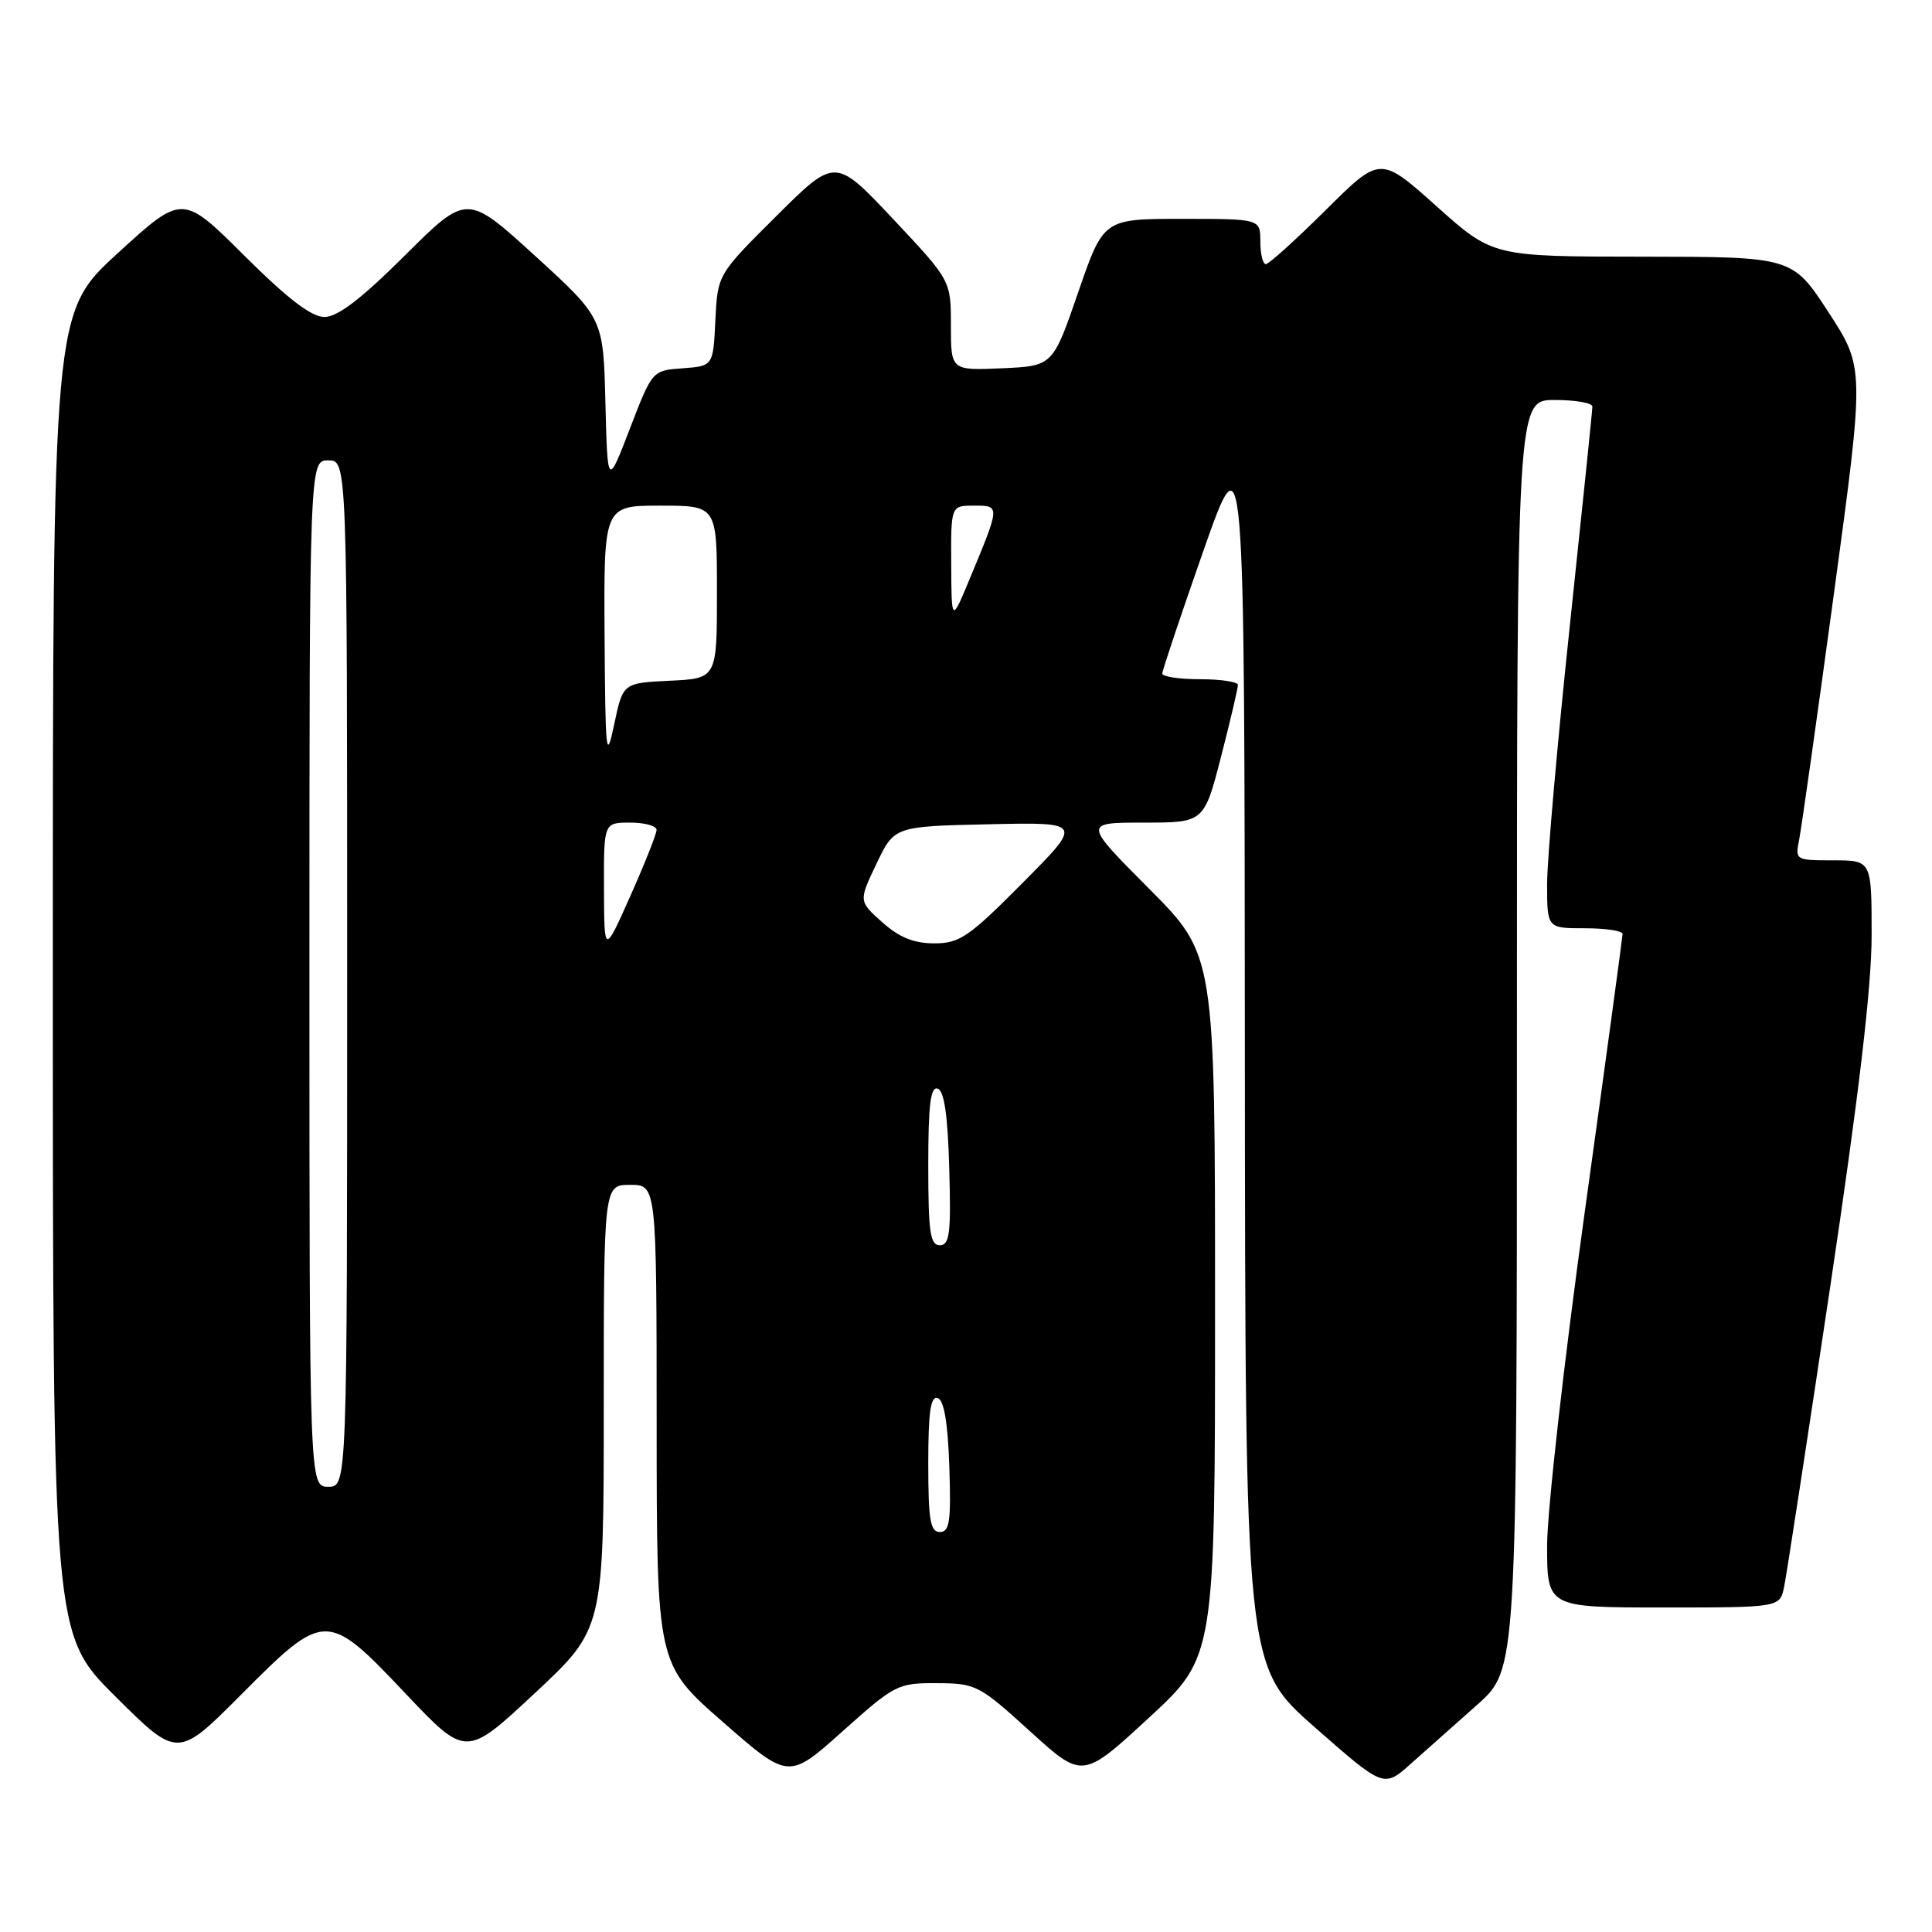 <?xml version="1.0" encoding="UTF-8" standalone="no"?>
<!DOCTYPE svg PUBLIC "-//W3C//DTD SVG 1.1//EN" "http://www.w3.org/Graphics/SVG/1.1/DTD/svg11.dtd" >
<svg xmlns="http://www.w3.org/2000/svg" xmlns:xlink="http://www.w3.org/1999/xlink" version="1.1" viewBox="0 0 256 256">
 <g >
 <path fill="currentColor"
d=" M 195.78 225.85 C 201.00 221.19 201.00 221.19 201.00 137.10 C 201.00 53.00 201.00 53.00 206.00 53.00 C 208.75 53.00 211.00 53.39 211.00 53.87 C 211.00 54.34 209.65 67.45 208.00 83.00 C 206.35 98.55 205.00 113.91 205.00 117.13 C 205.00 123.00 205.00 123.00 210.00 123.00 C 212.75 123.00 215.00 123.34 215.00 123.75 C 214.99 124.16 212.75 140.70 210.00 160.50 C 207.25 180.30 205.01 200.21 205.00 204.75 C 205.00 213.00 205.00 213.00 220.42 213.00 C 235.84 213.00 235.84 213.00 236.41 210.25 C 236.72 208.74 239.46 190.92 242.49 170.65 C 246.32 145.06 248.00 130.77 248.00 123.90 C 248.00 114.00 248.00 114.00 242.92 114.00 C 237.91 114.00 237.85 113.96 238.40 111.25 C 238.70 109.74 240.78 95.05 243.01 78.62 C 247.07 48.74 247.07 48.74 242.29 41.38 C 237.50 34.03 237.50 34.03 217.65 34.01 C 197.80 34.00 197.80 34.00 190.35 27.33 C 182.89 20.66 182.89 20.66 175.67 27.83 C 171.70 31.77 168.13 35.00 167.73 35.00 C 167.33 35.00 167.00 33.65 167.00 32.00 C 167.00 29.00 167.00 29.00 156.61 29.00 C 146.22 29.00 146.22 29.00 142.86 38.75 C 139.50 48.50 139.50 48.50 132.75 48.80 C 126.00 49.09 126.00 49.09 126.00 43.13 C 126.00 37.17 126.00 37.17 118.34 29.02 C 110.67 20.87 110.67 20.87 102.88 28.62 C 95.09 36.37 95.09 36.37 94.79 42.43 C 94.50 48.50 94.50 48.50 90.46 48.80 C 86.43 49.09 86.43 49.09 83.46 56.80 C 80.50 64.50 80.50 64.50 80.22 53.33 C 79.94 42.16 79.94 42.16 70.91 33.91 C 61.87 25.67 61.87 25.67 53.67 33.83 C 47.86 39.61 44.74 42.00 43.00 42.00 C 41.26 42.00 38.15 39.62 32.36 33.86 C 24.17 25.71 24.17 25.71 15.58 33.57 C 7.00 41.42 7.00 41.42 7.00 128.98 C 7.00 216.54 7.00 216.54 15.27 224.77 C 23.54 233.00 23.54 233.00 32.00 224.50 C 43.04 213.41 43.33 213.40 53.76 224.43 C 61.75 232.87 61.75 232.87 70.87 224.35 C 80.00 215.83 80.00 215.83 80.00 186.42 C 80.00 157.00 80.00 157.00 83.50 157.00 C 87.00 157.00 87.00 157.00 87.01 188.75 C 87.02 220.50 87.02 220.50 95.76 228.15 C 104.50 235.80 104.50 235.80 111.65 229.40 C 118.57 223.21 118.97 223.00 124.15 223.03 C 129.31 223.05 129.75 223.28 136.47 229.39 C 143.44 235.73 143.44 235.73 152.22 227.63 C 161.00 219.54 161.00 219.54 161.00 173.04 C 161.00 126.54 161.00 126.54 152.27 117.77 C 143.54 109.00 143.54 109.00 151.54 109.00 C 159.54 109.00 159.54 109.00 161.80 100.25 C 163.04 95.44 164.04 91.16 164.03 90.75 C 164.01 90.34 161.75 90.00 159.00 90.00 C 156.25 90.00 154.00 89.66 154.01 89.25 C 154.01 88.84 156.46 81.53 159.45 73.00 C 164.90 57.50 164.90 57.50 164.95 139.13 C 165.00 220.76 165.00 220.76 174.18 228.84 C 183.36 236.91 183.36 236.91 186.95 233.70 C 188.93 231.94 192.90 228.41 195.78 225.85 Z  M 123.00 193.92 C 123.00 187.10 123.31 184.94 124.25 185.25 C 125.09 185.53 125.59 188.50 125.79 194.33 C 126.03 201.59 125.83 203.00 124.54 203.00 C 123.27 203.00 123.00 201.43 123.00 193.92 Z  M 41.00 129.00 C 41.00 61.00 41.00 61.00 43.50 61.00 C 46.00 61.00 46.00 61.00 46.00 129.00 C 46.00 197.00 46.00 197.00 43.50 197.00 C 41.00 197.00 41.00 197.00 41.00 129.00 Z  M 123.00 154.42 C 123.00 146.40 123.30 143.93 124.25 144.25 C 125.11 144.53 125.59 147.80 125.78 154.83 C 126.03 163.43 125.83 165.00 124.53 165.00 C 123.25 165.00 123.00 163.26 123.00 154.42 Z  M 80.03 117.75 C 80.00 109.00 80.00 109.00 83.50 109.00 C 85.42 109.00 87.00 109.43 87.00 109.96 C 87.00 110.49 85.44 114.42 83.53 118.71 C 80.06 126.50 80.06 126.50 80.03 117.75 Z  M 116.90 122.20 C 113.77 119.41 113.77 119.41 116.14 114.45 C 118.50 109.50 118.50 109.50 131.00 109.22 C 143.50 108.94 143.50 108.94 135.52 116.97 C 128.37 124.17 127.16 125.00 123.79 125.00 C 121.09 125.00 119.15 124.21 116.90 122.20 Z  M 80.11 84.25 C 80.00 67.00 80.00 67.00 87.50 67.00 C 95.00 67.00 95.00 67.00 95.00 78.45 C 95.00 89.90 95.00 89.90 88.77 90.20 C 82.54 90.50 82.54 90.50 81.38 96.00 C 80.33 101.01 80.21 99.97 80.11 84.25 Z  M 126.04 74.75 C 126.00 67.00 126.00 67.00 129.07 67.00 C 132.55 67.00 132.55 66.93 128.48 76.73 C 126.08 82.50 126.08 82.50 126.04 74.75 Z "/>
</g>
</svg>